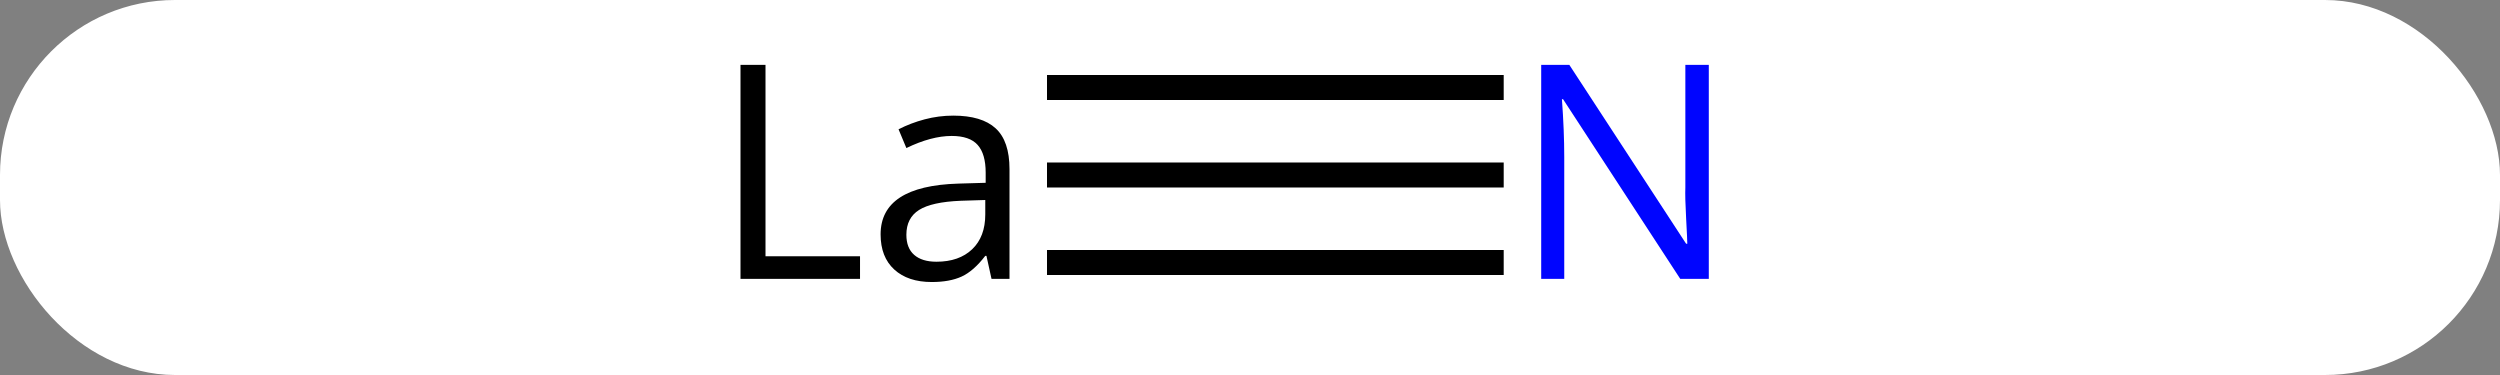 <svg width="100" viewBox="0 0 100 15" style="fill-opacity:1; color-rendering:auto; color-interpolation:auto; text-rendering:auto; stroke:black; stroke-linecap:square; stroke-miterlimit:10; shape-rendering:auto; stroke-opacity:1; fill:black; stroke-dasharray:none; font-weight:normal; stroke-width:1; font-family:'Open Sans'; font-style:normal; stroke-linejoin:miter; font-size:12; stroke-dashoffset:0; image-rendering:auto;" height="15" class="cas-substance-image" xmlns:xlink="http://www.w3.org/1999/xlink" xmlns="http://www.w3.org/2000/svg"><rect x="0" y="0" width="100" height="15" fill="#808080" stroke="none"/><svg class="cas-substance-single-component"><rect y="0" x="0" width="100" stroke="none" ry="7" rx="7" height="15" fill="white" class="cas-substance-group"/><svg y="0" x="27" width="45" viewBox="0 0 45 15" style="fill:black;" height="15" class="cas-substance-single-component-image"><svg><g><g transform="translate(23,7)" style="text-rendering:geometricPrecision; color-rendering:optimizeQuality; color-interpolation:linearRGB; stroke-linecap:butt; image-rendering:optimizeQuality;"><line y2="0" y1="0" x2="9.648" x1="-7.62" style="fill:none;"/><line y2="-3.5" y1="-3.5" x2="9.648" x1="-7.62" style="fill:none;"/><line y2="3.5" y1="3.5" x2="9.648" x1="-7.62" style="fill:none;"/><path style="stroke-linecap:square; stroke:none;" d="M-20.38 4.156 L-20.38 -4.406 L-19.38 -4.406 L-19.38 3.25 L-15.599 3.25 L-15.599 4.156 L-20.38 4.156 ZM-10.339 4.156 L-10.542 3.234 L-10.589 3.234 Q-11.058 3.844 -11.534 4.062 Q-12.011 4.281 -12.729 4.281 Q-13.683 4.281 -14.229 3.781 Q-14.776 3.281 -14.776 2.375 Q-14.776 0.438 -11.667 0.344 L-10.573 0.312 L-10.573 -0.094 Q-10.573 -0.844 -10.894 -1.203 Q-11.214 -1.562 -11.933 -1.562 Q-12.745 -1.562 -13.745 -1.078 L-14.058 -1.828 Q-13.573 -2.078 -13.011 -2.227 Q-12.448 -2.375 -11.87 -2.375 Q-10.729 -2.375 -10.175 -1.867 Q-9.62 -1.359 -9.62 -0.234 L-9.62 4.156 L-10.339 4.156 ZM-12.542 3.469 Q-11.636 3.469 -11.112 2.969 Q-10.589 2.469 -10.589 1.578 L-10.589 1 L-11.573 1.031 Q-12.729 1.078 -13.237 1.398 Q-13.745 1.719 -13.745 2.391 Q-13.745 2.922 -13.433 3.195 Q-13.12 3.469 -12.542 3.469 Z"/></g><g transform="translate(23,7)" style="fill:rgb(0,5,255); text-rendering:geometricPrecision; color-rendering:optimizeQuality; image-rendering:optimizeQuality; font-family:'Open Sans'; stroke:rgb(0,5,255); color-interpolation:linearRGB;"><path style="stroke:none;" d="M18.352 4.156 L17.211 4.156 L12.523 -3.031 L12.477 -3.031 Q12.57 -1.766 12.57 -0.719 L12.57 4.156 L11.648 4.156 L11.648 -4.406 L12.773 -4.406 L17.445 2.75 L17.492 2.75 Q17.492 2.594 17.445 1.734 Q17.398 0.875 17.414 0.5 L17.414 -4.406 L18.352 -4.406 L18.352 4.156 Z"/></g></g></svg></svg></svg></svg>